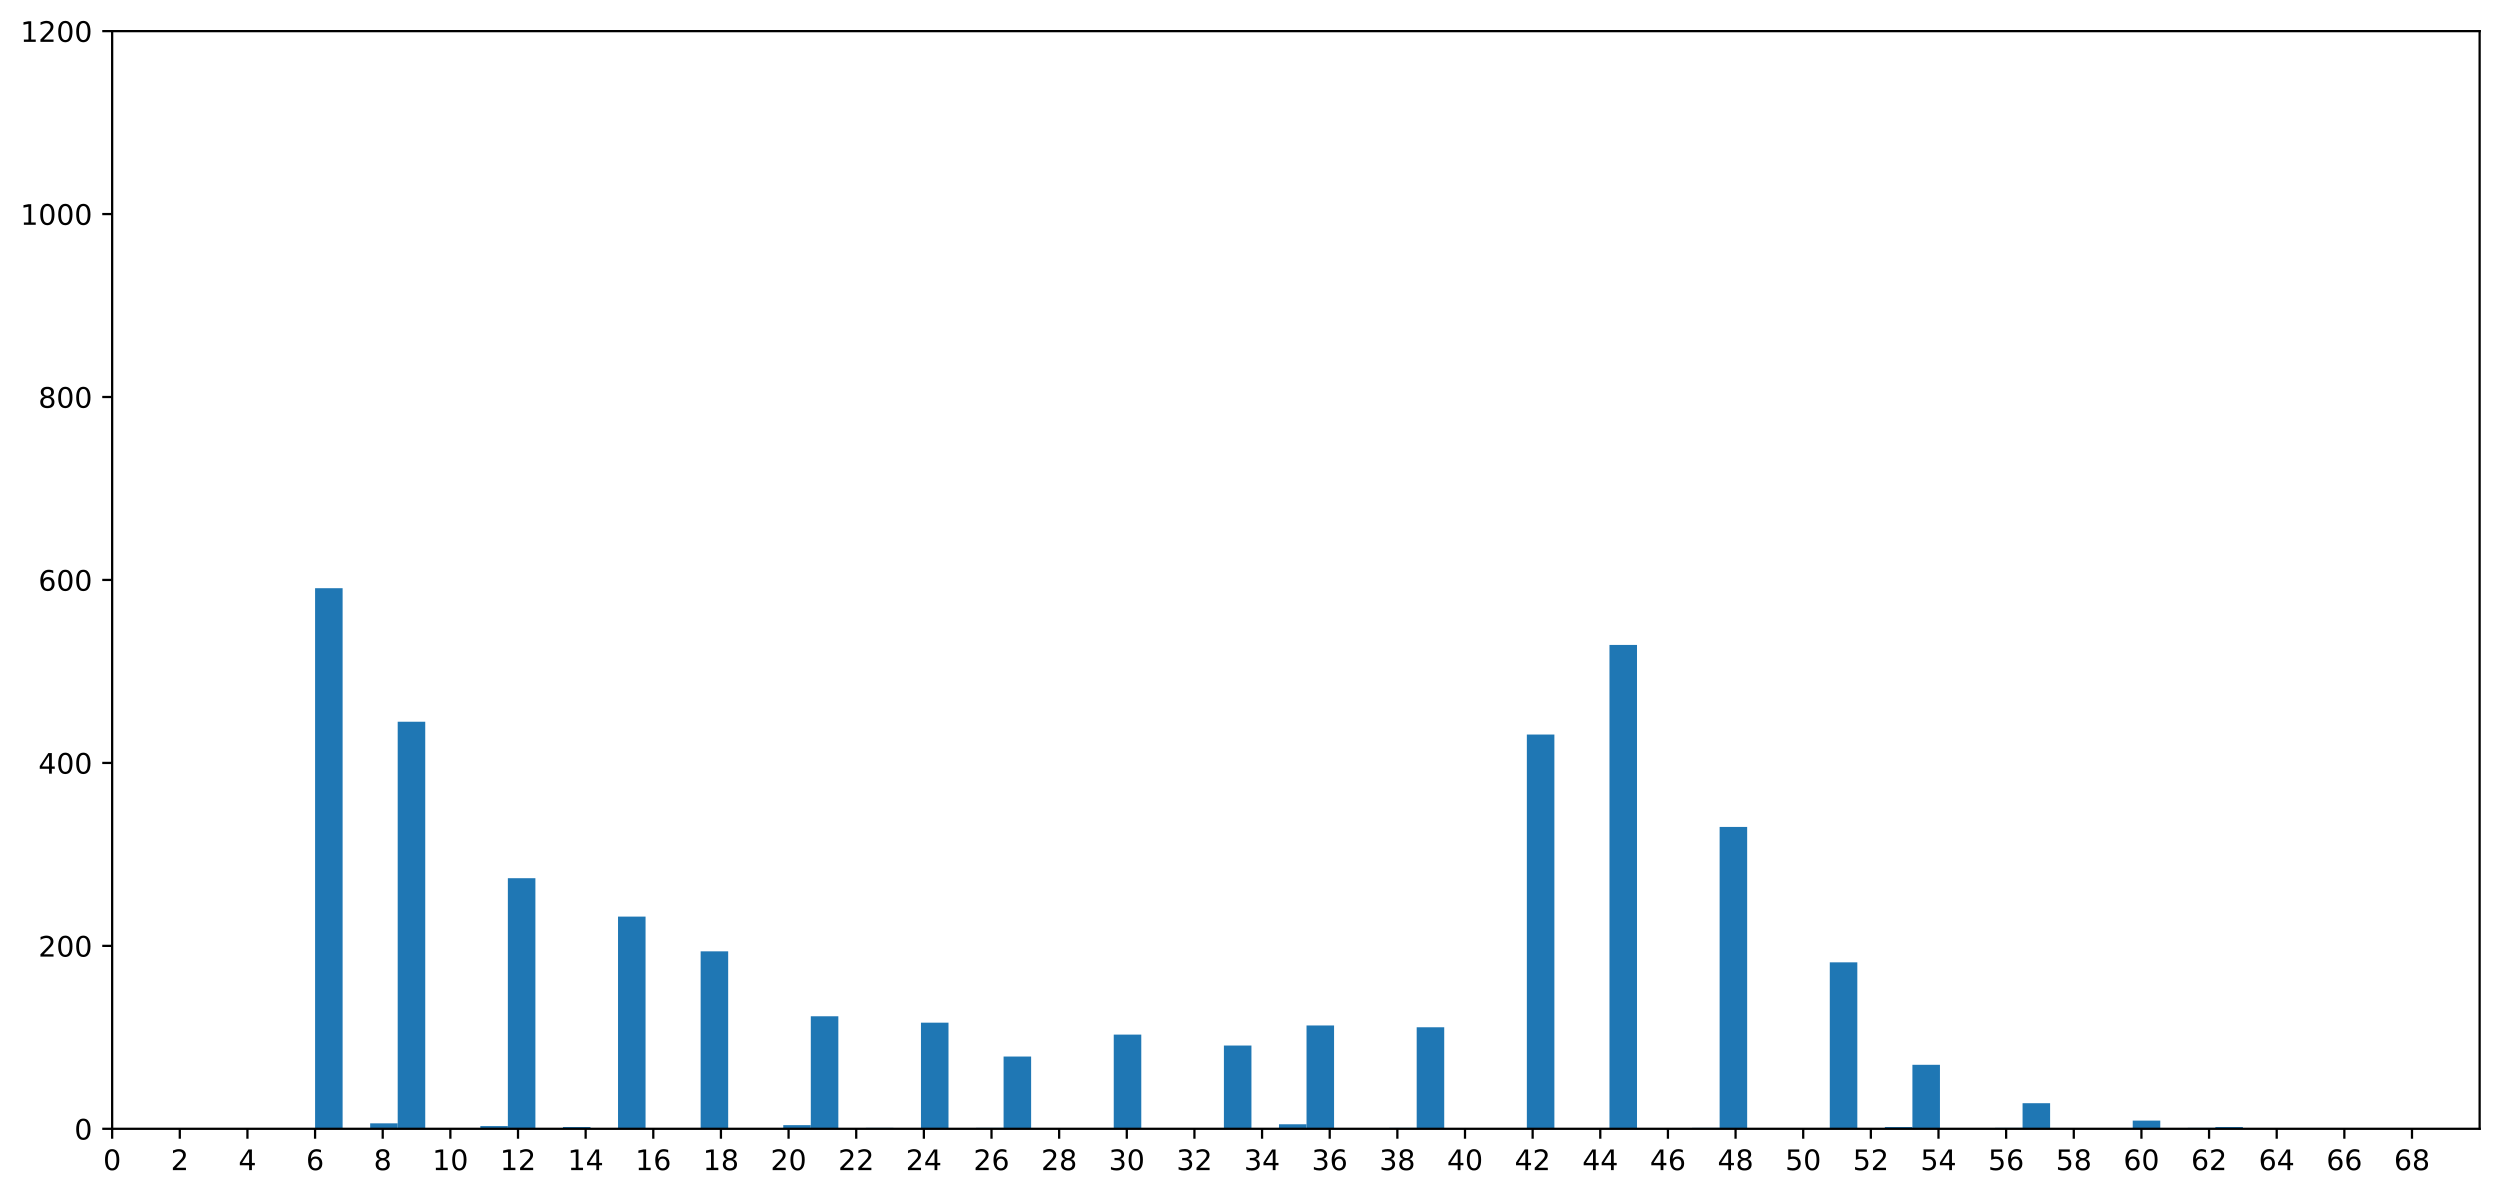 <?xml version="1.0" encoding="utf-8" standalone="no"?>
<!DOCTYPE svg PUBLIC "-//W3C//DTD SVG 1.1//EN"
  "http://www.w3.org/Graphics/SVG/1.1/DTD/svg11.dtd">
<!-- Created with matplotlib (https://matplotlib.org/) -->
<svg height="422.957pt" version="1.1" viewBox="0 0 883.85 422.957" width="883.85pt" xmlns="http://www.w3.org/2000/svg" xmlns:xlink="http://www.w3.org/1999/xlink">
 <defs>
  <style type="text/css">
*{stroke-linecap:butt;stroke-linejoin:round;}
  </style>
 </defs>
 <g id="figure_1">
  <g id="patch_1">
   <path d="M -0 422.957 
L 883.85 422.957 
L 883.85 0 
L -0 0 
z
" style="fill:#ffffff;"/>
  </g>
  <g id="axes_1">
   <g id="patch_2">
    <path d="M 39.65 399.079 
L 876.65 399.079 
L 876.65 10.999 
L 39.65 10.999 
z
" style="fill:#ffffff;"/>
   </g>
   <g id="patch_3">
    <path clip-path="url(#p16fd1cba4b)" d="M 111.393 399.079 
L 121.129 399.079 
L 121.129 207.95 
L 111.393 207.95 
z
" style="fill:#1f77b4;"/>
   </g>
   <g id="patch_4">
    <path clip-path="url(#p16fd1cba4b)" d="M 121.129 399.079 
L 130.866 399.079 
L 130.866 399.079 
L 121.129 399.079 
z
" style="fill:#1f77b4;"/>
   </g>
   <g id="patch_5">
    <path clip-path="url(#p16fd1cba4b)" d="M 130.866 399.079 
L 140.602 399.079 
L 140.602 397.139 
L 130.866 397.139 
z
" style="fill:#1f77b4;"/>
   </g>
   <g id="patch_6">
    <path clip-path="url(#p16fd1cba4b)" d="M 140.602 399.079 
L 150.339 399.079 
L 150.339 255.166 
L 140.602 255.166 
z
" style="fill:#1f77b4;"/>
   </g>
   <g id="patch_7">
    <path clip-path="url(#p16fd1cba4b)" d="M 150.339 399.079 
L 160.076 399.079 
L 160.076 399.079 
L 150.339 399.079 
z
" style="fill:#1f77b4;"/>
   </g>
   <g id="patch_8">
    <path clip-path="url(#p16fd1cba4b)" d="M 160.076 399.079 
L 169.812 399.079 
L 169.812 399.079 
L 160.076 399.079 
z
" style="fill:#1f77b4;"/>
   </g>
   <g id="patch_9">
    <path clip-path="url(#p16fd1cba4b)" d="M 169.812 399.079 
L 179.549 399.079 
L 179.549 398.109 
L 169.812 398.109 
z
" style="fill:#1f77b4;"/>
   </g>
   <g id="patch_10">
    <path clip-path="url(#p16fd1cba4b)" d="M 179.549 399.079 
L 189.285 399.079 
L 189.285 310.468 
L 179.549 310.468 
z
" style="fill:#1f77b4;"/>
   </g>
   <g id="patch_11">
    <path clip-path="url(#p16fd1cba4b)" d="M 189.285 399.079 
L 199.022 399.079 
L 199.022 399.079 
L 189.285 399.079 
z
" style="fill:#1f77b4;"/>
   </g>
   <g id="patch_12">
    <path clip-path="url(#p16fd1cba4b)" d="M 199.022 399.079 
L 208.758 399.079 
L 208.758 398.432 
L 199.022 398.432 
z
" style="fill:#1f77b4;"/>
   </g>
   <g id="patch_13">
    <path clip-path="url(#p16fd1cba4b)" d="M 208.758 399.079 
L 218.495 399.079 
L 218.495 399.079 
L 208.758 399.079 
z
" style="fill:#1f77b4;"/>
   </g>
   <g id="patch_14">
    <path clip-path="url(#p16fd1cba4b)" d="M 218.495 399.079 
L 228.231 399.079 
L 228.231 324.05 
L 218.495 324.05 
z
" style="fill:#1f77b4;"/>
   </g>
   <g id="patch_15">
    <path clip-path="url(#p16fd1cba4b)" d="M 228.231 399.079 
L 237.968 399.079 
L 237.968 399.079 
L 228.231 399.079 
z
" style="fill:#1f77b4;"/>
   </g>
   <g id="patch_16">
    <path clip-path="url(#p16fd1cba4b)" d="M 237.968 399.079 
L 247.704 399.079 
L 247.704 399.079 
L 237.968 399.079 
z
" style="fill:#1f77b4;"/>
   </g>
   <g id="patch_17">
    <path clip-path="url(#p16fd1cba4b)" d="M 247.704 399.079 
L 257.441 399.079 
L 257.441 336.34 
L 247.704 336.34 
z
" style="fill:#1f77b4;"/>
   </g>
   <g id="patch_18">
    <path clip-path="url(#p16fd1cba4b)" d="M 257.441 399.079 
L 267.177 399.079 
L 267.177 399.079 
L 257.441 399.079 
z
" style="fill:#1f77b4;"/>
   </g>
   <g id="patch_19">
    <path clip-path="url(#p16fd1cba4b)" d="M 267.177 399.079 
L 276.914 399.079 
L 276.914 399.079 
L 267.177 399.079 
z
" style="fill:#1f77b4;"/>
   </g>
   <g id="patch_20">
    <path clip-path="url(#p16fd1cba4b)" d="M 276.914 399.079 
L 286.65 399.079 
L 286.65 397.786 
L 276.914 397.786 
z
" style="fill:#1f77b4;"/>
   </g>
   <g id="patch_21">
    <path clip-path="url(#p16fd1cba4b)" d="M 286.65 399.079 
L 296.387 399.079 
L 296.387 359.301 
L 286.65 359.301 
z
" style="fill:#1f77b4;"/>
   </g>
   <g id="patch_22">
    <path clip-path="url(#p16fd1cba4b)" d="M 296.387 399.079 
L 306.123 399.079 
L 306.123 399.079 
L 296.387 399.079 
z
" style="fill:#1f77b4;"/>
   </g>
   <g id="patch_23">
    <path clip-path="url(#p16fd1cba4b)" d="M 306.123 399.079 
L 315.86 399.079 
L 315.86 398.756 
L 306.123 398.756 
z
" style="fill:#1f77b4;"/>
   </g>
   <g id="patch_24">
    <path clip-path="url(#p16fd1cba4b)" d="M 315.86 399.079 
L 325.597 399.079 
L 325.597 399.079 
L 315.86 399.079 
z
" style="fill:#1f77b4;"/>
   </g>
   <g id="patch_25">
    <path clip-path="url(#p16fd1cba4b)" d="M 325.597 399.079 
L 335.333 399.079 
L 335.333 361.565 
L 325.597 361.565 
z
" style="fill:#1f77b4;"/>
   </g>
   <g id="patch_26">
    <path clip-path="url(#p16fd1cba4b)" d="M 335.333 399.079 
L 345.07 399.079 
L 345.07 399.079 
L 335.333 399.079 
z
" style="fill:#1f77b4;"/>
   </g>
   <g id="patch_27">
    <path clip-path="url(#p16fd1cba4b)" d="M 345.07 399.079 
L 354.806 399.079 
L 354.806 398.756 
L 345.07 398.756 
z
" style="fill:#1f77b4;"/>
   </g>
   <g id="patch_28">
    <path clip-path="url(#p16fd1cba4b)" d="M 354.806 399.079 
L 364.543 399.079 
L 364.543 373.531 
L 354.806 373.531 
z
" style="fill:#1f77b4;"/>
   </g>
   <g id="patch_29">
    <path clip-path="url(#p16fd1cba4b)" d="M 364.543 399.079 
L 374.279 399.079 
L 374.279 399.079 
L 364.543 399.079 
z
" style="fill:#1f77b4;"/>
   </g>
   <g id="patch_30">
    <path clip-path="url(#p16fd1cba4b)" d="M 374.279 399.079 
L 384.016 399.079 
L 384.016 399.079 
L 374.279 399.079 
z
" style="fill:#1f77b4;"/>
   </g>
   <g id="patch_31">
    <path clip-path="url(#p16fd1cba4b)" d="M 384.016 399.079 
L 393.752 399.079 
L 393.752 399.079 
L 384.016 399.079 
z
" style="fill:#1f77b4;"/>
   </g>
   <g id="patch_32">
    <path clip-path="url(#p16fd1cba4b)" d="M 393.752 399.079 
L 403.489 399.079 
L 403.489 365.769 
L 393.752 365.769 
z
" style="fill:#1f77b4;"/>
   </g>
   <g id="patch_33">
    <path clip-path="url(#p16fd1cba4b)" d="M 403.489 399.079 
L 413.225 399.079 
L 413.225 399.079 
L 403.489 399.079 
z
" style="fill:#1f77b4;"/>
   </g>
   <g id="patch_34">
    <path clip-path="url(#p16fd1cba4b)" d="M 413.225 399.079 
L 422.962 399.079 
L 422.962 399.079 
L 413.225 399.079 
z
" style="fill:#1f77b4;"/>
   </g>
   <g id="patch_35">
    <path clip-path="url(#p16fd1cba4b)" d="M 422.962 399.079 
L 432.698 399.079 
L 432.698 399.079 
L 422.962 399.079 
z
" style="fill:#1f77b4;"/>
   </g>
   <g id="patch_36">
    <path clip-path="url(#p16fd1cba4b)" d="M 432.698 399.079 
L 442.435 399.079 
L 442.435 369.65 
L 432.698 369.65 
z
" style="fill:#1f77b4;"/>
   </g>
   <g id="patch_37">
    <path clip-path="url(#p16fd1cba4b)" d="M 442.435 399.079 
L 452.171 399.079 
L 452.171 399.079 
L 442.435 399.079 
z
" style="fill:#1f77b4;"/>
   </g>
   <g id="patch_38">
    <path clip-path="url(#p16fd1cba4b)" d="M 452.171 399.079 
L 461.908 399.079 
L 461.908 397.462 
L 452.171 397.462 
z
" style="fill:#1f77b4;"/>
   </g>
   <g id="patch_39">
    <path clip-path="url(#p16fd1cba4b)" d="M 461.908 399.079 
L 471.644 399.079 
L 471.644 362.535 
L 461.908 362.535 
z
" style="fill:#1f77b4;"/>
   </g>
   <g id="patch_40">
    <path clip-path="url(#p16fd1cba4b)" d="M 471.644 399.079 
L 481.381 399.079 
L 481.381 399.079 
L 471.644 399.079 
z
" style="fill:#1f77b4;"/>
   </g>
   <g id="patch_41">
    <path clip-path="url(#p16fd1cba4b)" d="M 481.381 399.079 
L 491.118 399.079 
L 491.118 399.079 
L 481.381 399.079 
z
" style="fill:#1f77b4;"/>
   </g>
   <g id="patch_42">
    <path clip-path="url(#p16fd1cba4b)" d="M 491.118 399.079 
L 500.854 399.079 
L 500.854 398.756 
L 491.118 398.756 
z
" style="fill:#1f77b4;"/>
   </g>
   <g id="patch_43">
    <path clip-path="url(#p16fd1cba4b)" d="M 500.854 399.079 
L 510.591 399.079 
L 510.591 363.182 
L 500.854 363.182 
z
" style="fill:#1f77b4;"/>
   </g>
   <g id="patch_44">
    <path clip-path="url(#p16fd1cba4b)" d="M 510.591 399.079 
L 520.327 399.079 
L 520.327 399.079 
L 510.591 399.079 
z
" style="fill:#1f77b4;"/>
   </g>
   <g id="patch_45">
    <path clip-path="url(#p16fd1cba4b)" d="M 520.327 399.079 
L 530.064 399.079 
L 530.064 399.079 
L 520.327 399.079 
z
" style="fill:#1f77b4;"/>
   </g>
   <g id="patch_46">
    <path clip-path="url(#p16fd1cba4b)" d="M 530.064 399.079 
L 539.8 399.079 
L 539.8 399.079 
L 530.064 399.079 
z
" style="fill:#1f77b4;"/>
   </g>
   <g id="patch_47">
    <path clip-path="url(#p16fd1cba4b)" d="M 539.8 399.079 
L 549.537 399.079 
L 549.537 259.694 
L 539.8 259.694 
z
" style="fill:#1f77b4;"/>
   </g>
   <g id="patch_48">
    <path clip-path="url(#p16fd1cba4b)" d="M 549.537 399.079 
L 559.273 399.079 
L 559.273 399.079 
L 549.537 399.079 
z
" style="fill:#1f77b4;"/>
   </g>
   <g id="patch_49">
    <path clip-path="url(#p16fd1cba4b)" d="M 559.273 399.079 
L 569.01 399.079 
L 569.01 399.079 
L 559.273 399.079 
z
" style="fill:#1f77b4;"/>
   </g>
   <g id="patch_50">
    <path clip-path="url(#p16fd1cba4b)" d="M 569.01 399.079 
L 578.746 399.079 
L 578.746 228.001 
L 569.01 228.001 
z
" style="fill:#1f77b4;"/>
   </g>
   <g id="patch_51">
    <path clip-path="url(#p16fd1cba4b)" d="M 578.746 399.079 
L 588.483 399.079 
L 588.483 399.079 
L 578.746 399.079 
z
" style="fill:#1f77b4;"/>
   </g>
   <g id="patch_52">
    <path clip-path="url(#p16fd1cba4b)" d="M 588.483 399.079 
L 598.219 399.079 
L 598.219 399.079 
L 588.483 399.079 
z
" style="fill:#1f77b4;"/>
   </g>
   <g id="patch_53">
    <path clip-path="url(#p16fd1cba4b)" d="M 598.219 399.079 
L 607.956 399.079 
L 607.956 398.756 
L 598.219 398.756 
z
" style="fill:#1f77b4;"/>
   </g>
   <g id="patch_54">
    <path clip-path="url(#p16fd1cba4b)" d="M 607.956 399.079 
L 617.692 399.079 
L 617.692 292.357 
L 607.956 292.357 
z
" style="fill:#1f77b4;"/>
   </g>
   <g id="patch_55">
    <path clip-path="url(#p16fd1cba4b)" d="M 617.692 399.079 
L 627.429 399.079 
L 627.429 399.079 
L 617.692 399.079 
z
" style="fill:#1f77b4;"/>
   </g>
   <g id="patch_56">
    <path clip-path="url(#p16fd1cba4b)" d="M 627.429 399.079 
L 637.166 399.079 
L 637.166 399.079 
L 627.429 399.079 
z
" style="fill:#1f77b4;"/>
   </g>
   <g id="patch_57">
    <path clip-path="url(#p16fd1cba4b)" d="M 637.166 399.079 
L 646.902 399.079 
L 646.902 399.079 
L 637.166 399.079 
z
" style="fill:#1f77b4;"/>
   </g>
   <g id="patch_58">
    <path clip-path="url(#p16fd1cba4b)" d="M 646.902 399.079 
L 656.639 399.079 
L 656.639 340.22 
L 646.902 340.22 
z
" style="fill:#1f77b4;"/>
   </g>
   <g id="patch_59">
    <path clip-path="url(#p16fd1cba4b)" d="M 656.639 399.079 
L 666.375 399.079 
L 666.375 399.079 
L 656.639 399.079 
z
" style="fill:#1f77b4;"/>
   </g>
   <g id="patch_60">
    <path clip-path="url(#p16fd1cba4b)" d="M 666.375 399.079 
L 676.112 399.079 
L 676.112 398.432 
L 666.375 398.432 
z
" style="fill:#1f77b4;"/>
   </g>
   <g id="patch_61">
    <path clip-path="url(#p16fd1cba4b)" d="M 676.112 399.079 
L 685.848 399.079 
L 685.848 376.441 
L 676.112 376.441 
z
" style="fill:#1f77b4;"/>
   </g>
   <g id="patch_62">
    <path clip-path="url(#p16fd1cba4b)" d="M 685.848 399.079 
L 695.585 399.079 
L 695.585 399.079 
L 685.848 399.079 
z
" style="fill:#1f77b4;"/>
   </g>
   <g id="patch_63">
    <path clip-path="url(#p16fd1cba4b)" d="M 695.585 399.079 
L 705.321 399.079 
L 705.321 399.079 
L 695.585 399.079 
z
" style="fill:#1f77b4;"/>
   </g>
   <g id="patch_64">
    <path clip-path="url(#p16fd1cba4b)" d="M 705.321 399.079 
L 715.058 399.079 
L 715.058 398.756 
L 705.321 398.756 
z
" style="fill:#1f77b4;"/>
   </g>
   <g id="patch_65">
    <path clip-path="url(#p16fd1cba4b)" d="M 715.058 399.079 
L 724.794 399.079 
L 724.794 390.024 
L 715.058 390.024 
z
" style="fill:#1f77b4;"/>
   </g>
   <g id="patch_66">
    <path clip-path="url(#p16fd1cba4b)" d="M 724.794 399.079 
L 734.531 399.079 
L 734.531 399.079 
L 724.794 399.079 
z
" style="fill:#1f77b4;"/>
   </g>
   <g id="patch_67">
    <path clip-path="url(#p16fd1cba4b)" d="M 734.531 399.079 
L 744.267 399.079 
L 744.267 399.079 
L 734.531 399.079 
z
" style="fill:#1f77b4;"/>
   </g>
   <g id="patch_68">
    <path clip-path="url(#p16fd1cba4b)" d="M 744.267 399.079 
L 754.004 399.079 
L 754.004 399.079 
L 744.267 399.079 
z
" style="fill:#1f77b4;"/>
   </g>
   <g id="patch_69">
    <path clip-path="url(#p16fd1cba4b)" d="M 754.004 399.079 
L 763.74 399.079 
L 763.74 396.169 
L 754.004 396.169 
z
" style="fill:#1f77b4;"/>
   </g>
   <g id="patch_70">
    <path clip-path="url(#p16fd1cba4b)" d="M 763.74 399.079 
L 773.477 399.079 
L 773.477 399.079 
L 763.74 399.079 
z
" style="fill:#1f77b4;"/>
   </g>
   <g id="patch_71">
    <path clip-path="url(#p16fd1cba4b)" d="M 773.477 399.079 
L 783.213 399.079 
L 783.213 398.756 
L 773.477 398.756 
z
" style="fill:#1f77b4;"/>
   </g>
   <g id="patch_72">
    <path clip-path="url(#p16fd1cba4b)" d="M 783.213 399.079 
L 792.95 399.079 
L 792.95 398.432 
L 783.213 398.432 
z
" style="fill:#1f77b4;"/>
   </g>
   <g id="matplotlib.axis_1">
    <g id="xtick_1">
     <g id="line2d_1">
      <defs>
       <path d="M 0 0 
L 0 3.5 
" id="mecd260bc56" style="stroke:#000000;stroke-width:0.8;"/>
      </defs>
      <g>
       <use style="stroke:#000000;stroke-width:0.8;" x="39.65" xlink:href="#mecd260bc56" y="399.079"/>
      </g>
     </g>
     <g id="text_1">
      <!-- 0 -->
      <defs>
       <path d="M 31.781 66.406 
Q 24.172 66.406 20.328 58.906 
Q 16.5 51.422 16.5 36.375 
Q 16.5 21.391 20.328 13.891 
Q 24.172 6.391 31.781 6.391 
Q 39.453 6.391 43.281 13.891 
Q 47.125 21.391 47.125 36.375 
Q 47.125 51.422 43.281 58.906 
Q 39.453 66.406 31.781 66.406 
z
M 31.781 74.219 
Q 44.047 74.219 50.516 64.516 
Q 56.984 54.828 56.984 36.375 
Q 56.984 17.969 50.516 8.266 
Q 44.047 -1.422 31.781 -1.422 
Q 19.531 -1.422 13.062 8.266 
Q 6.594 17.969 6.594 36.375 
Q 6.594 54.828 13.062 64.516 
Q 19.531 74.219 31.781 74.219 
z
" id="DejaVuSans-48"/>
      </defs>
      <g transform="translate(36.469 413.678)scale(0.1 -0.1)">
       <use xlink:href="#DejaVuSans-48"/>
      </g>
     </g>
    </g>
    <g id="xtick_2">
     <g id="line2d_2">
      <g>
       <use style="stroke:#000000;stroke-width:0.8;" x="63.564" xlink:href="#mecd260bc56" y="399.079"/>
      </g>
     </g>
     <g id="text_2">
      <!-- 2 -->
      <defs>
       <path d="M 19.188 8.297 
L 53.609 8.297 
L 53.609 0 
L 7.328 0 
L 7.328 8.297 
Q 12.938 14.109 22.625 23.891 
Q 32.328 33.688 34.812 36.531 
Q 39.547 41.844 41.422 45.531 
Q 43.312 49.219 43.312 52.781 
Q 43.312 58.594 39.234 62.25 
Q 35.156 65.922 28.609 65.922 
Q 23.969 65.922 18.812 64.312 
Q 13.672 62.703 7.812 59.422 
L 7.812 69.391 
Q 13.766 71.781 18.938 73 
Q 24.125 74.219 28.422 74.219 
Q 39.75 74.219 46.484 68.547 
Q 53.219 62.891 53.219 53.422 
Q 53.219 48.922 51.531 44.891 
Q 49.859 40.875 45.406 35.406 
Q 44.188 33.984 37.641 27.219 
Q 31.109 20.453 19.188 8.297 
z
" id="DejaVuSans-50"/>
      </defs>
      <g transform="translate(60.383 413.678)scale(0.1 -0.1)">
       <use xlink:href="#DejaVuSans-50"/>
      </g>
     </g>
    </g>
    <g id="xtick_3">
     <g id="line2d_3">
      <g>
       <use style="stroke:#000000;stroke-width:0.8;" x="87.479" xlink:href="#mecd260bc56" y="399.079"/>
      </g>
     </g>
     <g id="text_3">
      <!-- 4 -->
      <defs>
       <path d="M 37.797 64.312 
L 12.891 25.391 
L 37.797 25.391 
z
M 35.203 72.906 
L 47.609 72.906 
L 47.609 25.391 
L 58.016 25.391 
L 58.016 17.188 
L 47.609 17.188 
L 47.609 0 
L 37.797 0 
L 37.797 17.188 
L 4.891 17.188 
L 4.891 26.703 
z
" id="DejaVuSans-52"/>
      </defs>
      <g transform="translate(84.297 413.678)scale(0.1 -0.1)">
       <use xlink:href="#DejaVuSans-52"/>
      </g>
     </g>
    </g>
    <g id="xtick_4">
     <g id="line2d_4">
      <g>
       <use style="stroke:#000000;stroke-width:0.8;" x="111.393" xlink:href="#mecd260bc56" y="399.079"/>
      </g>
     </g>
     <g id="text_4">
      <!-- 6 -->
      <defs>
       <path d="M 33.016 40.375 
Q 26.375 40.375 22.484 35.828 
Q 18.609 31.297 18.609 23.391 
Q 18.609 15.531 22.484 10.953 
Q 26.375 6.391 33.016 6.391 
Q 39.656 6.391 43.531 10.953 
Q 47.406 15.531 47.406 23.391 
Q 47.406 31.297 43.531 35.828 
Q 39.656 40.375 33.016 40.375 
z
M 52.594 71.297 
L 52.594 62.312 
Q 48.875 64.062 45.094 64.984 
Q 41.312 65.922 37.594 65.922 
Q 27.828 65.922 22.672 59.328 
Q 17.531 52.734 16.797 39.406 
Q 19.672 43.656 24.016 45.922 
Q 28.375 48.188 33.594 48.188 
Q 44.578 48.188 50.953 41.516 
Q 57.328 34.859 57.328 23.391 
Q 57.328 12.156 50.688 5.359 
Q 44.047 -1.422 33.016 -1.422 
Q 20.359 -1.422 13.672 8.266 
Q 6.984 17.969 6.984 36.375 
Q 6.984 53.656 15.188 63.938 
Q 23.391 74.219 37.203 74.219 
Q 40.922 74.219 44.703 73.484 
Q 48.484 72.75 52.594 71.297 
z
" id="DejaVuSans-54"/>
      </defs>
      <g transform="translate(108.212 413.678)scale(0.1 -0.1)">
       <use xlink:href="#DejaVuSans-54"/>
      </g>
     </g>
    </g>
    <g id="xtick_5">
     <g id="line2d_5">
      <g>
       <use style="stroke:#000000;stroke-width:0.8;" x="135.307" xlink:href="#mecd260bc56" y="399.079"/>
      </g>
     </g>
     <g id="text_5">
      <!-- 8 -->
      <defs>
       <path d="M 31.781 34.625 
Q 24.75 34.625 20.719 30.859 
Q 16.703 27.094 16.703 20.516 
Q 16.703 13.922 20.719 10.156 
Q 24.75 6.391 31.781 6.391 
Q 38.812 6.391 42.859 10.172 
Q 46.922 13.969 46.922 20.516 
Q 46.922 27.094 42.891 30.859 
Q 38.875 34.625 31.781 34.625 
z
M 21.922 38.812 
Q 15.578 40.375 12.031 44.719 
Q 8.5 49.078 8.5 55.328 
Q 8.5 64.062 14.719 69.141 
Q 20.953 74.219 31.781 74.219 
Q 42.672 74.219 48.875 69.141 
Q 55.078 64.062 55.078 55.328 
Q 55.078 49.078 51.531 44.719 
Q 48 40.375 41.703 38.812 
Q 48.828 37.156 52.797 32.312 
Q 56.781 27.484 56.781 20.516 
Q 56.781 9.906 50.312 4.234 
Q 43.844 -1.422 31.781 -1.422 
Q 19.734 -1.422 13.25 4.234 
Q 6.781 9.906 6.781 20.516 
Q 6.781 27.484 10.781 32.312 
Q 14.797 37.156 21.922 38.812 
z
M 18.312 54.391 
Q 18.312 48.734 21.844 45.562 
Q 25.391 42.391 31.781 42.391 
Q 38.141 42.391 41.719 45.562 
Q 45.312 48.734 45.312 54.391 
Q 45.312 60.062 41.719 63.234 
Q 38.141 66.406 31.781 66.406 
Q 25.391 66.406 21.844 63.234 
Q 18.312 60.062 18.312 54.391 
z
" id="DejaVuSans-56"/>
      </defs>
      <g transform="translate(132.126 413.678)scale(0.1 -0.1)">
       <use xlink:href="#DejaVuSans-56"/>
      </g>
     </g>
    </g>
    <g id="xtick_6">
     <g id="line2d_6">
      <g>
       <use style="stroke:#000000;stroke-width:0.8;" x="159.221" xlink:href="#mecd260bc56" y="399.079"/>
      </g>
     </g>
     <g id="text_6">
      <!-- 10 -->
      <defs>
       <path d="M 12.406 8.297 
L 28.516 8.297 
L 28.516 63.922 
L 10.984 60.406 
L 10.984 69.391 
L 28.422 72.906 
L 38.281 72.906 
L 38.281 8.297 
L 54.391 8.297 
L 54.391 0 
L 12.406 0 
z
" id="DejaVuSans-49"/>
      </defs>
      <g transform="translate(152.859 413.678)scale(0.1 -0.1)">
       <use xlink:href="#DejaVuSans-49"/>
       <use x="63.623" xlink:href="#DejaVuSans-48"/>
      </g>
     </g>
    </g>
    <g id="xtick_7">
     <g id="line2d_7">
      <g>
       <use style="stroke:#000000;stroke-width:0.8;" x="183.136" xlink:href="#mecd260bc56" y="399.079"/>
      </g>
     </g>
     <g id="text_7">
      <!-- 12 -->
      <g transform="translate(176.773 413.678)scale(0.1 -0.1)">
       <use xlink:href="#DejaVuSans-49"/>
       <use x="63.623" xlink:href="#DejaVuSans-50"/>
      </g>
     </g>
    </g>
    <g id="xtick_8">
     <g id="line2d_8">
      <g>
       <use style="stroke:#000000;stroke-width:0.8;" x="207.05" xlink:href="#mecd260bc56" y="399.079"/>
      </g>
     </g>
     <g id="text_8">
      <!-- 14 -->
      <g transform="translate(200.688 413.678)scale(0.1 -0.1)">
       <use xlink:href="#DejaVuSans-49"/>
       <use x="63.623" xlink:href="#DejaVuSans-52"/>
      </g>
     </g>
    </g>
    <g id="xtick_9">
     <g id="line2d_9">
      <g>
       <use style="stroke:#000000;stroke-width:0.8;" x="230.964" xlink:href="#mecd260bc56" y="399.079"/>
      </g>
     </g>
     <g id="text_9">
      <!-- 16 -->
      <g transform="translate(224.602 413.678)scale(0.1 -0.1)">
       <use xlink:href="#DejaVuSans-49"/>
       <use x="63.623" xlink:href="#DejaVuSans-54"/>
      </g>
     </g>
    </g>
    <g id="xtick_10">
     <g id="line2d_10">
      <g>
       <use style="stroke:#000000;stroke-width:0.8;" x="254.879" xlink:href="#mecd260bc56" y="399.079"/>
      </g>
     </g>
     <g id="text_10">
      <!-- 18 -->
      <g transform="translate(248.516 413.678)scale(0.1 -0.1)">
       <use xlink:href="#DejaVuSans-49"/>
       <use x="63.623" xlink:href="#DejaVuSans-56"/>
      </g>
     </g>
    </g>
    <g id="xtick_11">
     <g id="line2d_11">
      <g>
       <use style="stroke:#000000;stroke-width:0.8;" x="278.793" xlink:href="#mecd260bc56" y="399.079"/>
      </g>
     </g>
     <g id="text_11">
      <!-- 20 -->
      <g transform="translate(272.43 413.678)scale(0.1 -0.1)">
       <use xlink:href="#DejaVuSans-50"/>
       <use x="63.623" xlink:href="#DejaVuSans-48"/>
      </g>
     </g>
    </g>
    <g id="xtick_12">
     <g id="line2d_12">
      <g>
       <use style="stroke:#000000;stroke-width:0.8;" x="302.707" xlink:href="#mecd260bc56" y="399.079"/>
      </g>
     </g>
     <g id="text_12">
      <!-- 22 -->
      <g transform="translate(296.345 413.678)scale(0.1 -0.1)">
       <use xlink:href="#DejaVuSans-50"/>
       <use x="63.623" xlink:href="#DejaVuSans-50"/>
      </g>
     </g>
    </g>
    <g id="xtick_13">
     <g id="line2d_13">
      <g>
       <use style="stroke:#000000;stroke-width:0.8;" x="326.621" xlink:href="#mecd260bc56" y="399.079"/>
      </g>
     </g>
     <g id="text_13">
      <!-- 24 -->
      <g transform="translate(320.259 413.678)scale(0.1 -0.1)">
       <use xlink:href="#DejaVuSans-50"/>
       <use x="63.623" xlink:href="#DejaVuSans-52"/>
      </g>
     </g>
    </g>
    <g id="xtick_14">
     <g id="line2d_14">
      <g>
       <use style="stroke:#000000;stroke-width:0.8;" x="350.536" xlink:href="#mecd260bc56" y="399.079"/>
      </g>
     </g>
     <g id="text_14">
      <!-- 26 -->
      <g transform="translate(344.173 413.678)scale(0.1 -0.1)">
       <use xlink:href="#DejaVuSans-50"/>
       <use x="63.623" xlink:href="#DejaVuSans-54"/>
      </g>
     </g>
    </g>
    <g id="xtick_15">
     <g id="line2d_15">
      <g>
       <use style="stroke:#000000;stroke-width:0.8;" x="374.45" xlink:href="#mecd260bc56" y="399.079"/>
      </g>
     </g>
     <g id="text_15">
      <!-- 28 -->
      <g transform="translate(368.087 413.678)scale(0.1 -0.1)">
       <use xlink:href="#DejaVuSans-50"/>
       <use x="63.623" xlink:href="#DejaVuSans-56"/>
      </g>
     </g>
    </g>
    <g id="xtick_16">
     <g id="line2d_16">
      <g>
       <use style="stroke:#000000;stroke-width:0.8;" x="398.364" xlink:href="#mecd260bc56" y="399.079"/>
      </g>
     </g>
     <g id="text_16">
      <!-- 30 -->
      <defs>
       <path d="M 40.578 39.312 
Q 47.656 37.797 51.625 33 
Q 55.609 28.219 55.609 21.188 
Q 55.609 10.406 48.188 4.484 
Q 40.766 -1.422 27.094 -1.422 
Q 22.516 -1.422 17.656 -0.516 
Q 12.797 0.391 7.625 2.203 
L 7.625 11.719 
Q 11.719 9.328 16.594 8.109 
Q 21.484 6.891 26.812 6.891 
Q 36.078 6.891 40.938 10.547 
Q 45.797 14.203 45.797 21.188 
Q 45.797 27.641 41.281 31.266 
Q 36.766 34.906 28.719 34.906 
L 20.219 34.906 
L 20.219 43.016 
L 29.109 43.016 
Q 36.375 43.016 40.234 45.922 
Q 44.094 48.828 44.094 54.297 
Q 44.094 59.906 40.109 62.906 
Q 36.141 65.922 28.719 65.922 
Q 24.656 65.922 20.016 65.031 
Q 15.375 64.156 9.812 62.312 
L 9.812 71.094 
Q 15.438 72.656 20.344 73.438 
Q 25.25 74.219 29.594 74.219 
Q 40.828 74.219 47.359 69.109 
Q 53.906 64.016 53.906 55.328 
Q 53.906 49.266 50.438 45.094 
Q 46.969 40.922 40.578 39.312 
z
" id="DejaVuSans-51"/>
      </defs>
      <g transform="translate(392.002 413.678)scale(0.1 -0.1)">
       <use xlink:href="#DejaVuSans-51"/>
       <use x="63.623" xlink:href="#DejaVuSans-48"/>
      </g>
     </g>
    </g>
    <g id="xtick_17">
     <g id="line2d_17">
      <g>
       <use style="stroke:#000000;stroke-width:0.8;" x="422.279" xlink:href="#mecd260bc56" y="399.079"/>
      </g>
     </g>
     <g id="text_17">
      <!-- 32 -->
      <g transform="translate(415.916 413.678)scale(0.1 -0.1)">
       <use xlink:href="#DejaVuSans-51"/>
       <use x="63.623" xlink:href="#DejaVuSans-50"/>
      </g>
     </g>
    </g>
    <g id="xtick_18">
     <g id="line2d_18">
      <g>
       <use style="stroke:#000000;stroke-width:0.8;" x="446.193" xlink:href="#mecd260bc56" y="399.079"/>
      </g>
     </g>
     <g id="text_18">
      <!-- 34 -->
      <g transform="translate(439.83 413.678)scale(0.1 -0.1)">
       <use xlink:href="#DejaVuSans-51"/>
       <use x="63.623" xlink:href="#DejaVuSans-52"/>
      </g>
     </g>
    </g>
    <g id="xtick_19">
     <g id="line2d_19">
      <g>
       <use style="stroke:#000000;stroke-width:0.8;" x="470.107" xlink:href="#mecd260bc56" y="399.079"/>
      </g>
     </g>
     <g id="text_19">
      <!-- 36 -->
      <g transform="translate(463.745 413.678)scale(0.1 -0.1)">
       <use xlink:href="#DejaVuSans-51"/>
       <use x="63.623" xlink:href="#DejaVuSans-54"/>
      </g>
     </g>
    </g>
    <g id="xtick_20">
     <g id="line2d_20">
      <g>
       <use style="stroke:#000000;stroke-width:0.8;" x="494.021" xlink:href="#mecd260bc56" y="399.079"/>
      </g>
     </g>
     <g id="text_20">
      <!-- 38 -->
      <g transform="translate(487.659 413.678)scale(0.1 -0.1)">
       <use xlink:href="#DejaVuSans-51"/>
       <use x="63.623" xlink:href="#DejaVuSans-56"/>
      </g>
     </g>
    </g>
    <g id="xtick_21">
     <g id="line2d_21">
      <g>
       <use style="stroke:#000000;stroke-width:0.8;" x="517.936" xlink:href="#mecd260bc56" y="399.079"/>
      </g>
     </g>
     <g id="text_21">
      <!-- 40 -->
      <g transform="translate(511.573 413.678)scale(0.1 -0.1)">
       <use xlink:href="#DejaVuSans-52"/>
       <use x="63.623" xlink:href="#DejaVuSans-48"/>
      </g>
     </g>
    </g>
    <g id="xtick_22">
     <g id="line2d_22">
      <g>
       <use style="stroke:#000000;stroke-width:0.8;" x="541.85" xlink:href="#mecd260bc56" y="399.079"/>
      </g>
     </g>
     <g id="text_22">
      <!-- 42 -->
      <g transform="translate(535.487 413.678)scale(0.1 -0.1)">
       <use xlink:href="#DejaVuSans-52"/>
       <use x="63.623" xlink:href="#DejaVuSans-50"/>
      </g>
     </g>
    </g>
    <g id="xtick_23">
     <g id="line2d_23">
      <g>
       <use style="stroke:#000000;stroke-width:0.8;" x="565.764" xlink:href="#mecd260bc56" y="399.079"/>
      </g>
     </g>
     <g id="text_23">
      <!-- 44 -->
      <g transform="translate(559.402 413.678)scale(0.1 -0.1)">
       <use xlink:href="#DejaVuSans-52"/>
       <use x="63.623" xlink:href="#DejaVuSans-52"/>
      </g>
     </g>
    </g>
    <g id="xtick_24">
     <g id="line2d_24">
      <g>
       <use style="stroke:#000000;stroke-width:0.8;" x="589.679" xlink:href="#mecd260bc56" y="399.079"/>
      </g>
     </g>
     <g id="text_24">
      <!-- 46 -->
      <g transform="translate(583.316 413.678)scale(0.1 -0.1)">
       <use xlink:href="#DejaVuSans-52"/>
       <use x="63.623" xlink:href="#DejaVuSans-54"/>
      </g>
     </g>
    </g>
    <g id="xtick_25">
     <g id="line2d_25">
      <g>
       <use style="stroke:#000000;stroke-width:0.8;" x="613.593" xlink:href="#mecd260bc56" y="399.079"/>
      </g>
     </g>
     <g id="text_25">
      <!-- 48 -->
      <g transform="translate(607.23 413.678)scale(0.1 -0.1)">
       <use xlink:href="#DejaVuSans-52"/>
       <use x="63.623" xlink:href="#DejaVuSans-56"/>
      </g>
     </g>
    </g>
    <g id="xtick_26">
     <g id="line2d_26">
      <g>
       <use style="stroke:#000000;stroke-width:0.8;" x="637.507" xlink:href="#mecd260bc56" y="399.079"/>
      </g>
     </g>
     <g id="text_26">
      <!-- 50 -->
      <defs>
       <path d="M 10.797 72.906 
L 49.516 72.906 
L 49.516 64.594 
L 19.828 64.594 
L 19.828 46.734 
Q 21.969 47.469 24.109 47.828 
Q 26.266 48.188 28.422 48.188 
Q 40.625 48.188 47.75 41.5 
Q 54.891 34.812 54.891 23.391 
Q 54.891 11.625 47.562 5.094 
Q 40.234 -1.422 26.906 -1.422 
Q 22.312 -1.422 17.547 -0.641 
Q 12.797 0.141 7.719 1.703 
L 7.719 11.625 
Q 12.109 9.234 16.797 8.062 
Q 21.484 6.891 26.703 6.891 
Q 35.156 6.891 40.078 11.328 
Q 45.016 15.766 45.016 23.391 
Q 45.016 31 40.078 35.438 
Q 35.156 39.891 26.703 39.891 
Q 22.75 39.891 18.812 39.016 
Q 14.891 38.141 10.797 36.281 
z
" id="DejaVuSans-53"/>
      </defs>
      <g transform="translate(631.145 413.678)scale(0.1 -0.1)">
       <use xlink:href="#DejaVuSans-53"/>
       <use x="63.623" xlink:href="#DejaVuSans-48"/>
      </g>
     </g>
    </g>
    <g id="xtick_27">
     <g id="line2d_27">
      <g>
       <use style="stroke:#000000;stroke-width:0.8;" x="661.421" xlink:href="#mecd260bc56" y="399.079"/>
      </g>
     </g>
     <g id="text_27">
      <!-- 52 -->
      <g transform="translate(655.059 413.678)scale(0.1 -0.1)">
       <use xlink:href="#DejaVuSans-53"/>
       <use x="63.623" xlink:href="#DejaVuSans-50"/>
      </g>
     </g>
    </g>
    <g id="xtick_28">
     <g id="line2d_28">
      <g>
       <use style="stroke:#000000;stroke-width:0.8;" x="685.336" xlink:href="#mecd260bc56" y="399.079"/>
      </g>
     </g>
     <g id="text_28">
      <!-- 54 -->
      <g transform="translate(678.973 413.678)scale(0.1 -0.1)">
       <use xlink:href="#DejaVuSans-53"/>
       <use x="63.623" xlink:href="#DejaVuSans-52"/>
      </g>
     </g>
    </g>
    <g id="xtick_29">
     <g id="line2d_29">
      <g>
       <use style="stroke:#000000;stroke-width:0.8;" x="709.25" xlink:href="#mecd260bc56" y="399.079"/>
      </g>
     </g>
     <g id="text_29">
      <!-- 56 -->
      <g transform="translate(702.888 413.678)scale(0.1 -0.1)">
       <use xlink:href="#DejaVuSans-53"/>
       <use x="63.623" xlink:href="#DejaVuSans-54"/>
      </g>
     </g>
    </g>
    <g id="xtick_30">
     <g id="line2d_30">
      <g>
       <use style="stroke:#000000;stroke-width:0.8;" x="733.164" xlink:href="#mecd260bc56" y="399.079"/>
      </g>
     </g>
     <g id="text_30">
      <!-- 58 -->
      <g transform="translate(726.802 413.678)scale(0.1 -0.1)">
       <use xlink:href="#DejaVuSans-53"/>
       <use x="63.623" xlink:href="#DejaVuSans-56"/>
      </g>
     </g>
    </g>
    <g id="xtick_31">
     <g id="line2d_31">
      <g>
       <use style="stroke:#000000;stroke-width:0.8;" x="757.079" xlink:href="#mecd260bc56" y="399.079"/>
      </g>
     </g>
     <g id="text_31">
      <!-- 60 -->
      <g transform="translate(750.716 413.678)scale(0.1 -0.1)">
       <use xlink:href="#DejaVuSans-54"/>
       <use x="63.623" xlink:href="#DejaVuSans-48"/>
      </g>
     </g>
    </g>
    <g id="xtick_32">
     <g id="line2d_32">
      <g>
       <use style="stroke:#000000;stroke-width:0.8;" x="780.993" xlink:href="#mecd260bc56" y="399.079"/>
      </g>
     </g>
     <g id="text_32">
      <!-- 62 -->
      <g transform="translate(774.63 413.678)scale(0.1 -0.1)">
       <use xlink:href="#DejaVuSans-54"/>
       <use x="63.623" xlink:href="#DejaVuSans-50"/>
      </g>
     </g>
    </g>
    <g id="xtick_33">
     <g id="line2d_33">
      <g>
       <use style="stroke:#000000;stroke-width:0.8;" x="804.907" xlink:href="#mecd260bc56" y="399.079"/>
      </g>
     </g>
     <g id="text_33">
      <!-- 64 -->
      <g transform="translate(798.545 413.678)scale(0.1 -0.1)">
       <use xlink:href="#DejaVuSans-54"/>
       <use x="63.623" xlink:href="#DejaVuSans-52"/>
      </g>
     </g>
    </g>
    <g id="xtick_34">
     <g id="line2d_34">
      <g>
       <use style="stroke:#000000;stroke-width:0.8;" x="828.821" xlink:href="#mecd260bc56" y="399.079"/>
      </g>
     </g>
     <g id="text_34">
      <!-- 66 -->
      <g transform="translate(822.459 413.678)scale(0.1 -0.1)">
       <use xlink:href="#DejaVuSans-54"/>
       <use x="63.623" xlink:href="#DejaVuSans-54"/>
      </g>
     </g>
    </g>
    <g id="xtick_35">
     <g id="line2d_35">
      <g>
       <use style="stroke:#000000;stroke-width:0.8;" x="852.736" xlink:href="#mecd260bc56" y="399.079"/>
      </g>
     </g>
     <g id="text_35">
      <!-- 68 -->
      <g transform="translate(846.373 413.678)scale(0.1 -0.1)">
       <use xlink:href="#DejaVuSans-54"/>
       <use x="63.623" xlink:href="#DejaVuSans-56"/>
      </g>
     </g>
    </g>
   </g>
   <g id="matplotlib.axis_2">
    <g id="ytick_1">
     <g id="line2d_36">
      <defs>
       <path d="M 0 0 
L -3.5 0 
" id="mffbf50bd87" style="stroke:#000000;stroke-width:0.8;"/>
      </defs>
      <g>
       <use style="stroke:#000000;stroke-width:0.8;" x="39.65" xlink:href="#mffbf50bd87" y="399.079"/>
      </g>
     </g>
     <g id="text_36">
      <!-- 0 -->
      <g transform="translate(26.288 402.878)scale(0.1 -0.1)">
       <use xlink:href="#DejaVuSans-48"/>
      </g>
     </g>
    </g>
    <g id="ytick_2">
     <g id="line2d_37">
      <g>
       <use style="stroke:#000000;stroke-width:0.8;" x="39.65" xlink:href="#mffbf50bd87" y="334.399"/>
      </g>
     </g>
     <g id="text_37">
      <!-- 200 -->
      <g transform="translate(13.562 338.198)scale(0.1 -0.1)">
       <use xlink:href="#DejaVuSans-50"/>
       <use x="63.623" xlink:href="#DejaVuSans-48"/>
       <use x="127.246" xlink:href="#DejaVuSans-48"/>
      </g>
     </g>
    </g>
    <g id="ytick_3">
     <g id="line2d_38">
      <g>
       <use style="stroke:#000000;stroke-width:0.8;" x="39.65" xlink:href="#mffbf50bd87" y="269.719"/>
      </g>
     </g>
     <g id="text_38">
      <!-- 400 -->
      <g transform="translate(13.562 273.518)scale(0.1 -0.1)">
       <use xlink:href="#DejaVuSans-52"/>
       <use x="63.623" xlink:href="#DejaVuSans-48"/>
       <use x="127.246" xlink:href="#DejaVuSans-48"/>
      </g>
     </g>
    </g>
    <g id="ytick_4">
     <g id="line2d_39">
      <g>
       <use style="stroke:#000000;stroke-width:0.8;" x="39.65" xlink:href="#mffbf50bd87" y="205.039"/>
      </g>
     </g>
     <g id="text_39">
      <!-- 600 -->
      <g transform="translate(13.562 208.838)scale(0.1 -0.1)">
       <use xlink:href="#DejaVuSans-54"/>
       <use x="63.623" xlink:href="#DejaVuSans-48"/>
       <use x="127.246" xlink:href="#DejaVuSans-48"/>
      </g>
     </g>
    </g>
    <g id="ytick_5">
     <g id="line2d_40">
      <g>
       <use style="stroke:#000000;stroke-width:0.8;" x="39.65" xlink:href="#mffbf50bd87" y="140.359"/>
      </g>
     </g>
     <g id="text_40">
      <!-- 800 -->
      <g transform="translate(13.562 144.158)scale(0.1 -0.1)">
       <use xlink:href="#DejaVuSans-56"/>
       <use x="63.623" xlink:href="#DejaVuSans-48"/>
       <use x="127.246" xlink:href="#DejaVuSans-48"/>
      </g>
     </g>
    </g>
    <g id="ytick_6">
     <g id="line2d_41">
      <g>
       <use style="stroke:#000000;stroke-width:0.8;" x="39.65" xlink:href="#mffbf50bd87" y="75.679"/>
      </g>
     </g>
     <g id="text_41">
      <!-- 1000 -->
      <g transform="translate(7.2 79.478)scale(0.1 -0.1)">
       <use xlink:href="#DejaVuSans-49"/>
       <use x="63.623" xlink:href="#DejaVuSans-48"/>
       <use x="127.246" xlink:href="#DejaVuSans-48"/>
       <use x="190.869" xlink:href="#DejaVuSans-48"/>
      </g>
     </g>
    </g>
    <g id="ytick_7">
     <g id="line2d_42">
      <g>
       <use style="stroke:#000000;stroke-width:0.8;" x="39.65" xlink:href="#mffbf50bd87" y="10.999"/>
      </g>
     </g>
     <g id="text_42">
      <!-- 1200 -->
      <g transform="translate(7.2 14.798)scale(0.1 -0.1)">
       <use xlink:href="#DejaVuSans-49"/>
       <use x="63.623" xlink:href="#DejaVuSans-50"/>
       <use x="127.246" xlink:href="#DejaVuSans-48"/>
       <use x="190.869" xlink:href="#DejaVuSans-48"/>
      </g>
     </g>
    </g>
   </g>
   <g id="patch_73">
    <path d="M 39.65 399.079 
L 39.65 10.999 
" style="fill:none;stroke:#000000;stroke-linecap:square;stroke-linejoin:miter;stroke-width:0.8;"/>
   </g>
   <g id="patch_74">
    <path d="M 876.65 399.079 
L 876.65 10.999 
" style="fill:none;stroke:#000000;stroke-linecap:square;stroke-linejoin:miter;stroke-width:0.8;"/>
   </g>
   <g id="patch_75">
    <path d="M 39.65 399.079 
L 876.65 399.079 
" style="fill:none;stroke:#000000;stroke-linecap:square;stroke-linejoin:miter;stroke-width:0.8;"/>
   </g>
   <g id="patch_76">
    <path d="M 39.65 10.999 
L 876.65 10.999 
" style="fill:none;stroke:#000000;stroke-linecap:square;stroke-linejoin:miter;stroke-width:0.8;"/>
   </g>
  </g>
 </g>
 <defs>
  <clipPath id="p16fd1cba4b">
   <rect height="388.08" width="837" x="39.65" y="10.999"/>
  </clipPath>
 </defs>
</svg>
